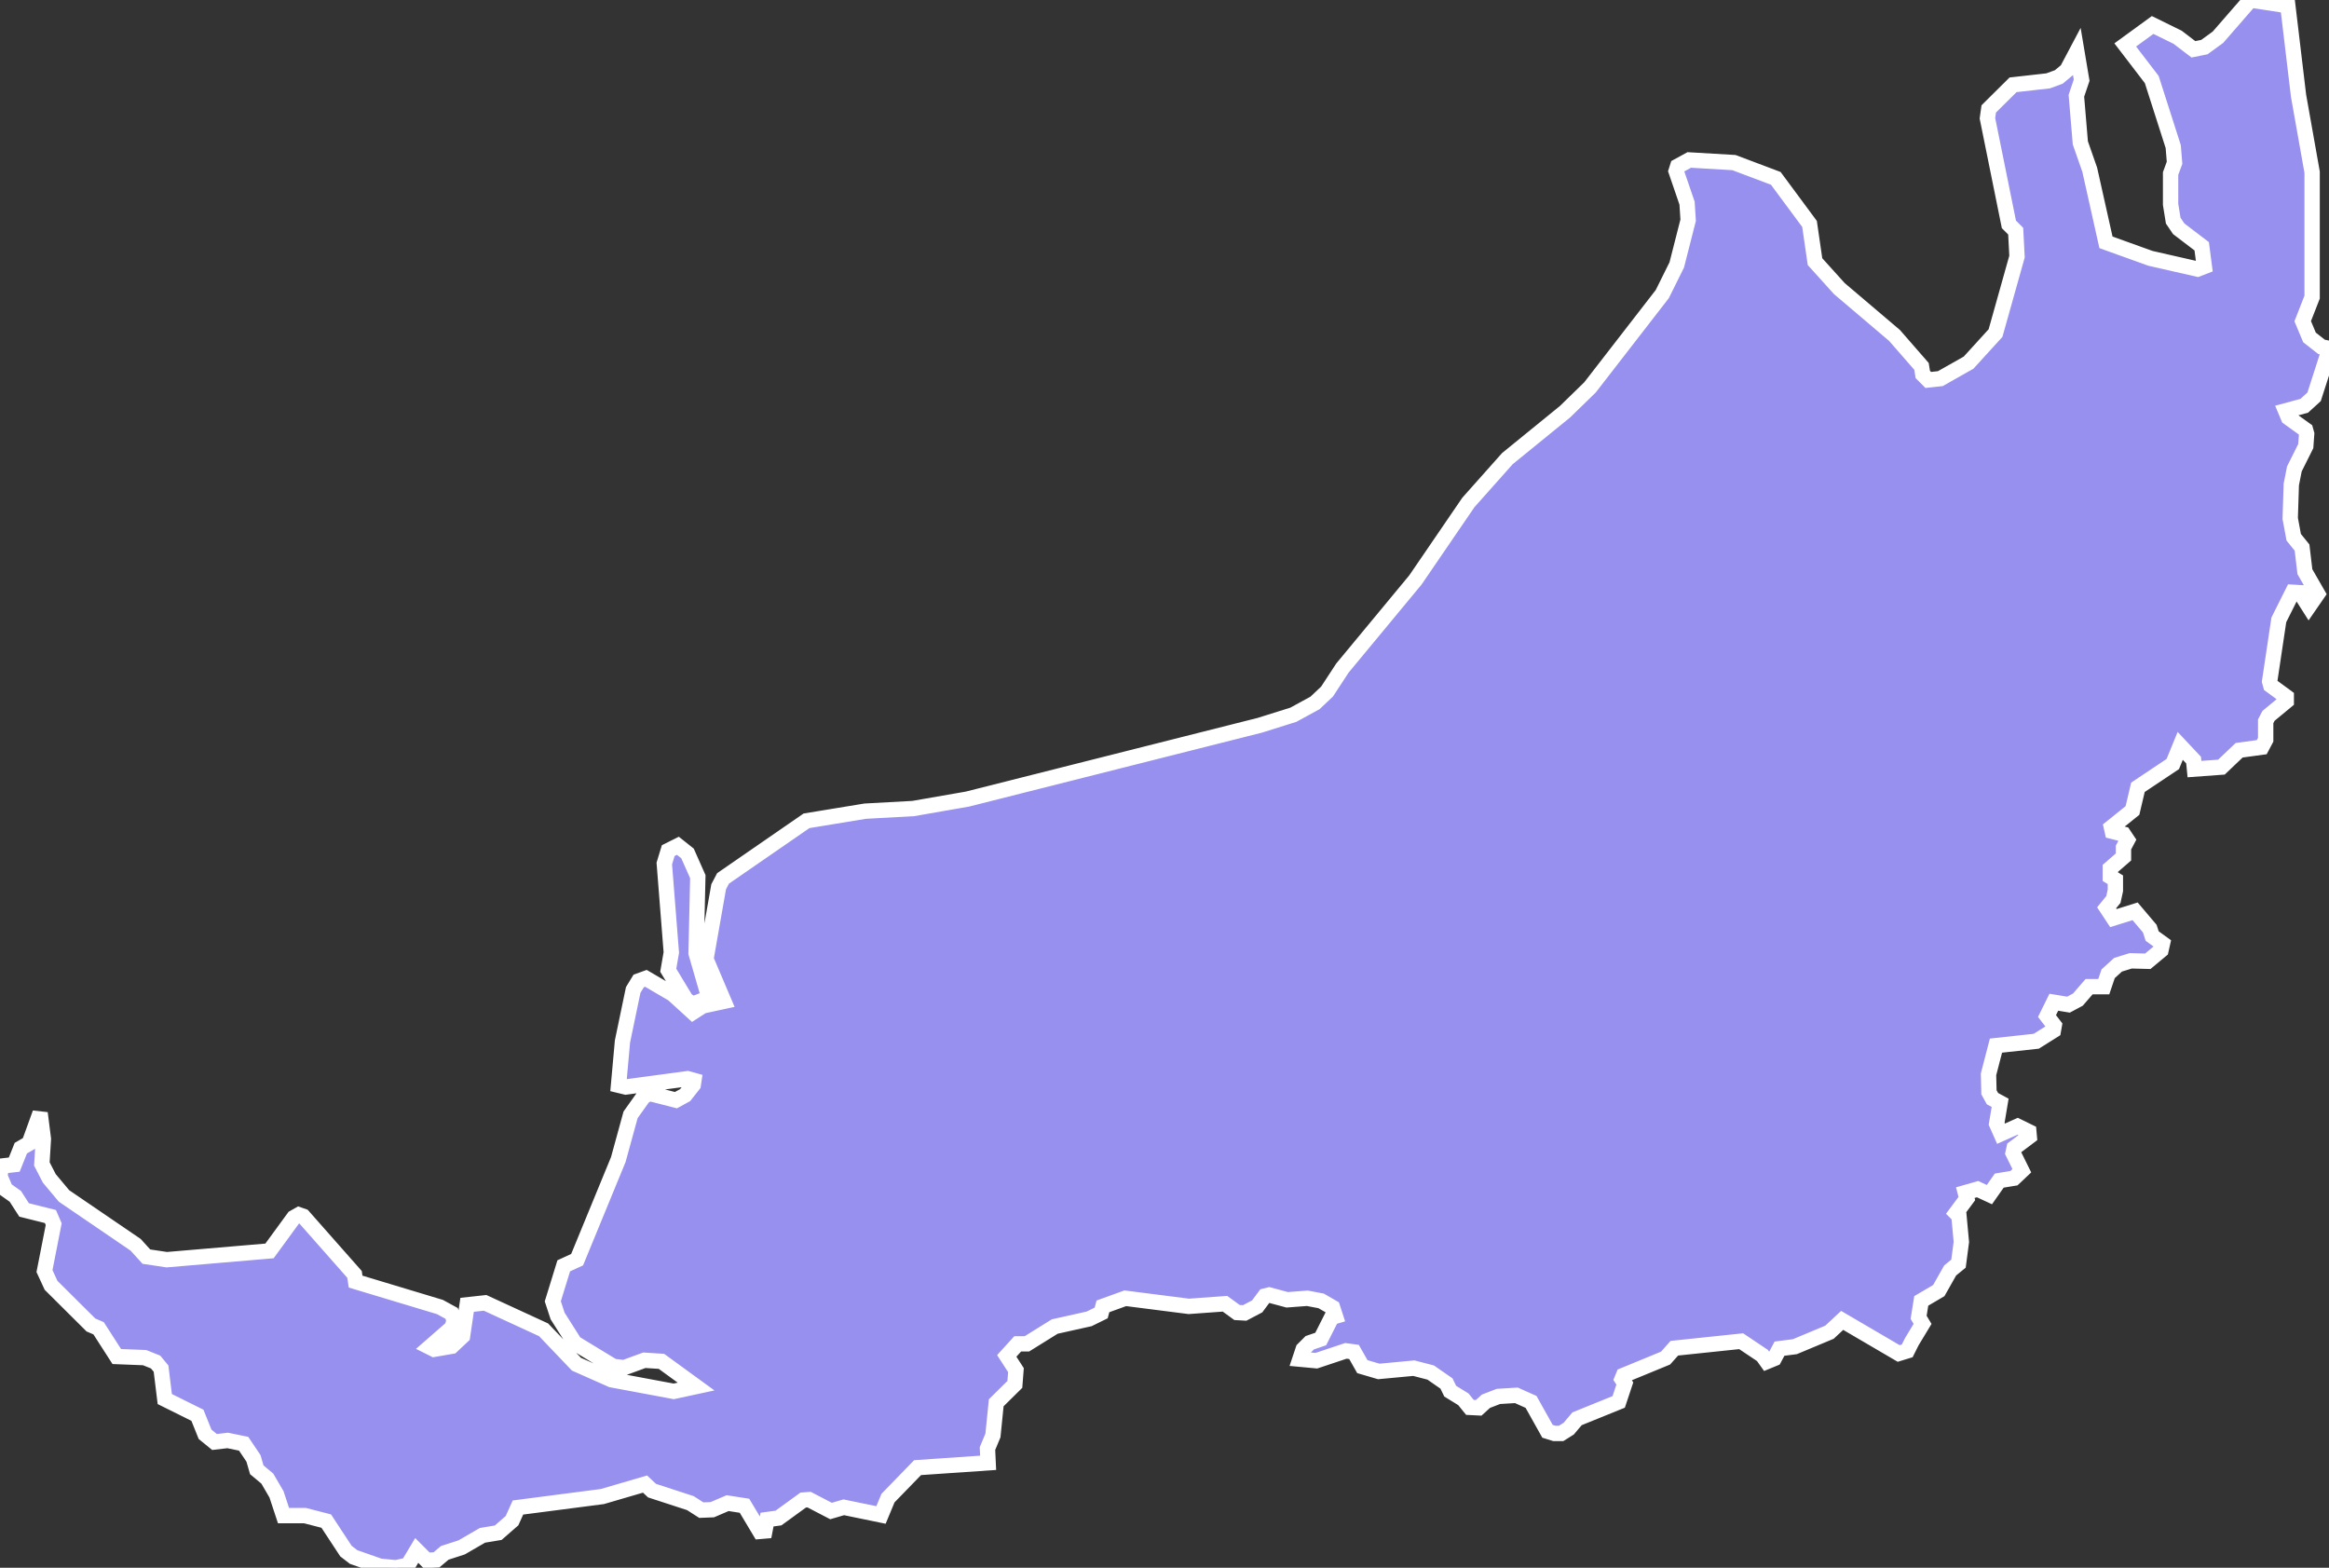 <svg xmlns="http://www.w3.org/2000/svg" viewBox="247.926 40.688 106.3 71.55" width="106.3" height="71.55">
            <rect x="247.926" y="40.688" width="106.3" height="71.55" fill="#333333" stroke="none"/>
            <path 
                d="m 280.286,86.228 -0.75,0.29 -0.3,-0.21 -0.81,-1.34 0.14,-0.81 -0.32,-4.06 0.18,-0.59 0.44,-0.22 0.44,0.35 0.47,1.06 -0.08,3.49 0.59,2.04 z m 70.35,-45.54 1.71,0.26 0.49,4.11 0.62,3.49 0,5.7 -0.43,1.1 0.31,0.74 0.55,0.43 0.34,0.07 0,0 -0.01,0.13 0,0 -0.67,2.08 -0.45,0.41 -0.85,0.23 0.13,0.31 0.78,0.56 0.05,0.18 -0.04,0.56 -0.52,1.04 -0.14,0.71 -0.05,1.55 0.16,0.86 0.38,0.47 0.13,1.1 0.58,1.01 -0.4,0.58 -0.4,-0.63 -0.34,-0.02 -0.63,1.26 -0.42,2.81 0.05,0.18 0.71,0.52 0,0.2 -0.81,0.67 -0.13,0.25 0,0.84 -0.18,0.34 -1.03,0.14 -0.81,0.77 -1.23,0.09 -0.04,-0.41 -0.61,-0.65 -0.34,0.83 -1.59,1.06 -0.25,1.06 -0.96,0.77 0.04,0.18 0.51,0.13 0.18,0.27 -0.18,0.34 0,0.43 -0.6,0.52 0,0.38 0.23,0.14 0,0.49 -0.09,0.41 -0.31,0.38 0.31,0.47 0.99,-0.31 0.67,0.79 0.11,0.34 0.47,0.34 -0.07,0.31 -0.6,0.5 -0.78,-0.02 -0.58,0.18 -0.45,0.41 -0.2,0.59 -0.67,0 -0.51,0.59 -0.43,0.23 -0.67,-0.11 -0.31,0.63 0.33,0.43 -0.04,0.23 -0.78,0.49 -1.84,0.2 -0.34,1.31 0.02,0.82 0.16,0.29 0.35,0.19 -0.16,0.96 0.2,0.45 0.76,-0.34 0.51,0.25 0.02,0.22 -0.69,0.52 -0.05,0.23 0.4,0.81 -0.36,0.34 -0.67,0.11 -0.45,0.64 -0.54,-0.25 -0.56,0.16 0.07,0.27 -0.49,0.66 0.13,0.13 0.11,1.19 -0.13,0.99 -0.38,0.31 -0.52,0.92 -0.8,0.47 -0.12,0.75 0.18,0.3 -0.49,0.81 0,0 -0.21,0.42 -0.39,0.12 -2.58,-1.51 -0.58,0.54 -1.58,0.66 -0.7,0.09 -0.24,0.45 0,0 -0.34,0.14 0,0 -0.2,-0.28 -0.97,-0.65 -3.05,0.32 -0.4,0.45 -1.92,0.79 -0.07,0.17 0.13,0.2 -0.28,0.84 -1.9,0.77 -0.38,0.45 -0.35,0.22 -0.3,0 -0.32,-0.1 -0.75,-1.34 -0.67,-0.3 -0.82,0.05 -0.57,0.22 -0.33,0.3 -0.4,-0.02 -0.3,-0.37 -0.6,-0.37 -0.17,-0.35 -0.72,-0.5 -0.77,-0.2 -1.6,0.15 -0.75,-0.22 -0.38,-0.67 -0.37,-0.05 -1.35,0.45 -0.75,-0.07 0.15,-0.45 0.3,-0.3 0.5,-0.17 0.5,-0.99 0.17,-0.05 -0.13,-0.4 -0.52,-0.3 -0.63,-0.12 -0.92,0.07 -0.82,-0.22 -0.2,0.05 -0.35,0.47 -0.57,0.3 -0.35,-0.02 -0.55,-0.4 -1.65,0.12 -2.9,-0.37 -1.02,0.37 -0.08,0.3 -0.55,0.27 -1.57,0.35 -1.27,0.79 -0.42,0 -0.5,0.55 0.42,0.65 -0.05,0.65 -0.85,0.84 -0.15,1.49 -0.25,0.6 0.03,0.65 -3.22,0.22 -1.35,1.39 -0.32,0.77 -1.7,-0.35 -0.58,0.17 -1,-0.52 -0.27,0.02 -1.13,0.82 -0.52,0.07 -0.1,0.52 -0.23,0.02 -0.7,-1.17 -0.77,-0.12 -0.7,0.3 -0.5,0.02 -0.5,-0.32 -1.75,-0.57 -0.32,-0.3 -1.95,0.57 -3.85,0.5 -0.27,0.6 -0.63,0.55 -0.72,0.12 -0.95,0.55 -0.77,0.25 -0.38,0.32 -0.45,0.02 -0.45,-0.45 -0.4,0.67 -0.55,0.12 -0.73,-0.07 -1.2,-0.42 -0.35,-0.27 -0.9,-1.37 -0.97,-0.25 -0.98,0 -0.32,-0.97 -0.42,-0.72 -0.48,-0.4 -0.15,-0.52 -0.45,-0.67 -0.73,-0.15 -0.6,0.07 -0.43,-0.35 -0.35,-0.87 -1.49,-0.74 -0.17,-1.39 -0.25,-0.3 -0.5,-0.2 -1.27,-0.05 -0.83,-1.29 -0.35,-0.15 -1.82,-1.81 -0.3,-0.65 0.42,-2.14 -0.15,-0.35 -1.2,-0.3 -0.4,-0.62 -0.45,-0.32 -0.25,-0.59 0.05,-0.47 0.6,-0.07 0.3,-0.75 0.38,-0.22 0.5,-1.38 0,0 0.15,1.18 -0.07,1.14 0.34,0.66 0.67,0.8 3.27,2.23 0.49,0.54 0.93,0.14 4.69,-0.4 1.11,-1.52 0.23,-0.13 0.2,0.07 2.34,2.65 0.05,0.33 3.85,1.16 0.53,0.29 0.12,0.32 -0.1,0.33 -1.02,0.89 0.2,0.1 0.81,-0.14 0.49,-0.46 0.21,-1.43 0.82,-0.09 2.67,1.23 1.5,1.57 1.6,0.71 2.84,0.53 1.02,-0.22 -1.58,-1.15 -0.78,-0.05 -0.93,0.34 -0.49,-0.06 -1.76,-1.07 -0.78,-1.23 -0.22,-0.67 0.5,-1.62 0.61,-0.28 1.88,-4.57 0.56,-2.04 0.59,-0.83 0.27,-0.15 1.21,0.31 0.42,-0.23 0.37,-0.47 0.03,-0.2 -0.29,-0.08 -2.82,0.38 -0.33,-0.08 0.18,-2 0.49,-2.35 0.25,-0.41 0.33,-0.12 1.23,0.72 0.91,0.83 0.45,-0.29 0.97,-0.21 -0.82,-1.93 0.58,-3.3 0.2,-0.38 3.81,-2.63 2.68,-0.44 2.19,-0.12 2.47,-0.43 13.35,-3.37 1.53,-0.48 0.99,-0.54 0.55,-0.52 0.7,-1.07 3.33,-4.02 2.42,-3.54 1.78,-2 2.63,-2.14 1.14,-1.11 3.3,-4.26 0.66,-1.33 0.52,-2.04 -0.05,-0.78 -0.5,-1.46 0.07,-0.22 0.53,-0.29 2.04,0.12 0,0 1.91,0.72 1.54,2.08 0.25,1.72 1.11,1.23 2.52,2.14 1.23,1.41 0.06,0.37 0.25,0.25 0.55,-0.06 1.29,-0.73 1.23,-1.35 0.98,-3.49 -0.06,-1.16 -0.31,-0.31 -0.98,-4.84 0.06,-0.43 1.11,-1.1 1.6,-0.18 0.49,-0.18 0.37,-0.31 0.45,-0.85 0,0 0.22,1.31 0,0 -0.24,0.71 0.18,2.15 0.43,1.23 0.74,3.31 2.03,0.73 2.15,0.49 0.31,-0.12 -0.12,-0.92 -1.05,-0.8 -0.25,-0.37 -0.12,-0.74 0,-1.41 0.18,-0.49 -0.06,-0.74 -0.98,-3.06 -1.21,-1.58 0,0 1.25,-0.91 1.14,0.56 0.72,0.55 0.5,-0.1 0.62,-0.45 1.48,-1.7 z" 
                fill="rgb(151, 144, 238)" 
                stroke="white" 
                stroke-width=".7px"
                title="Sarawak" 
                id="MY-13" 
            />
        </svg>